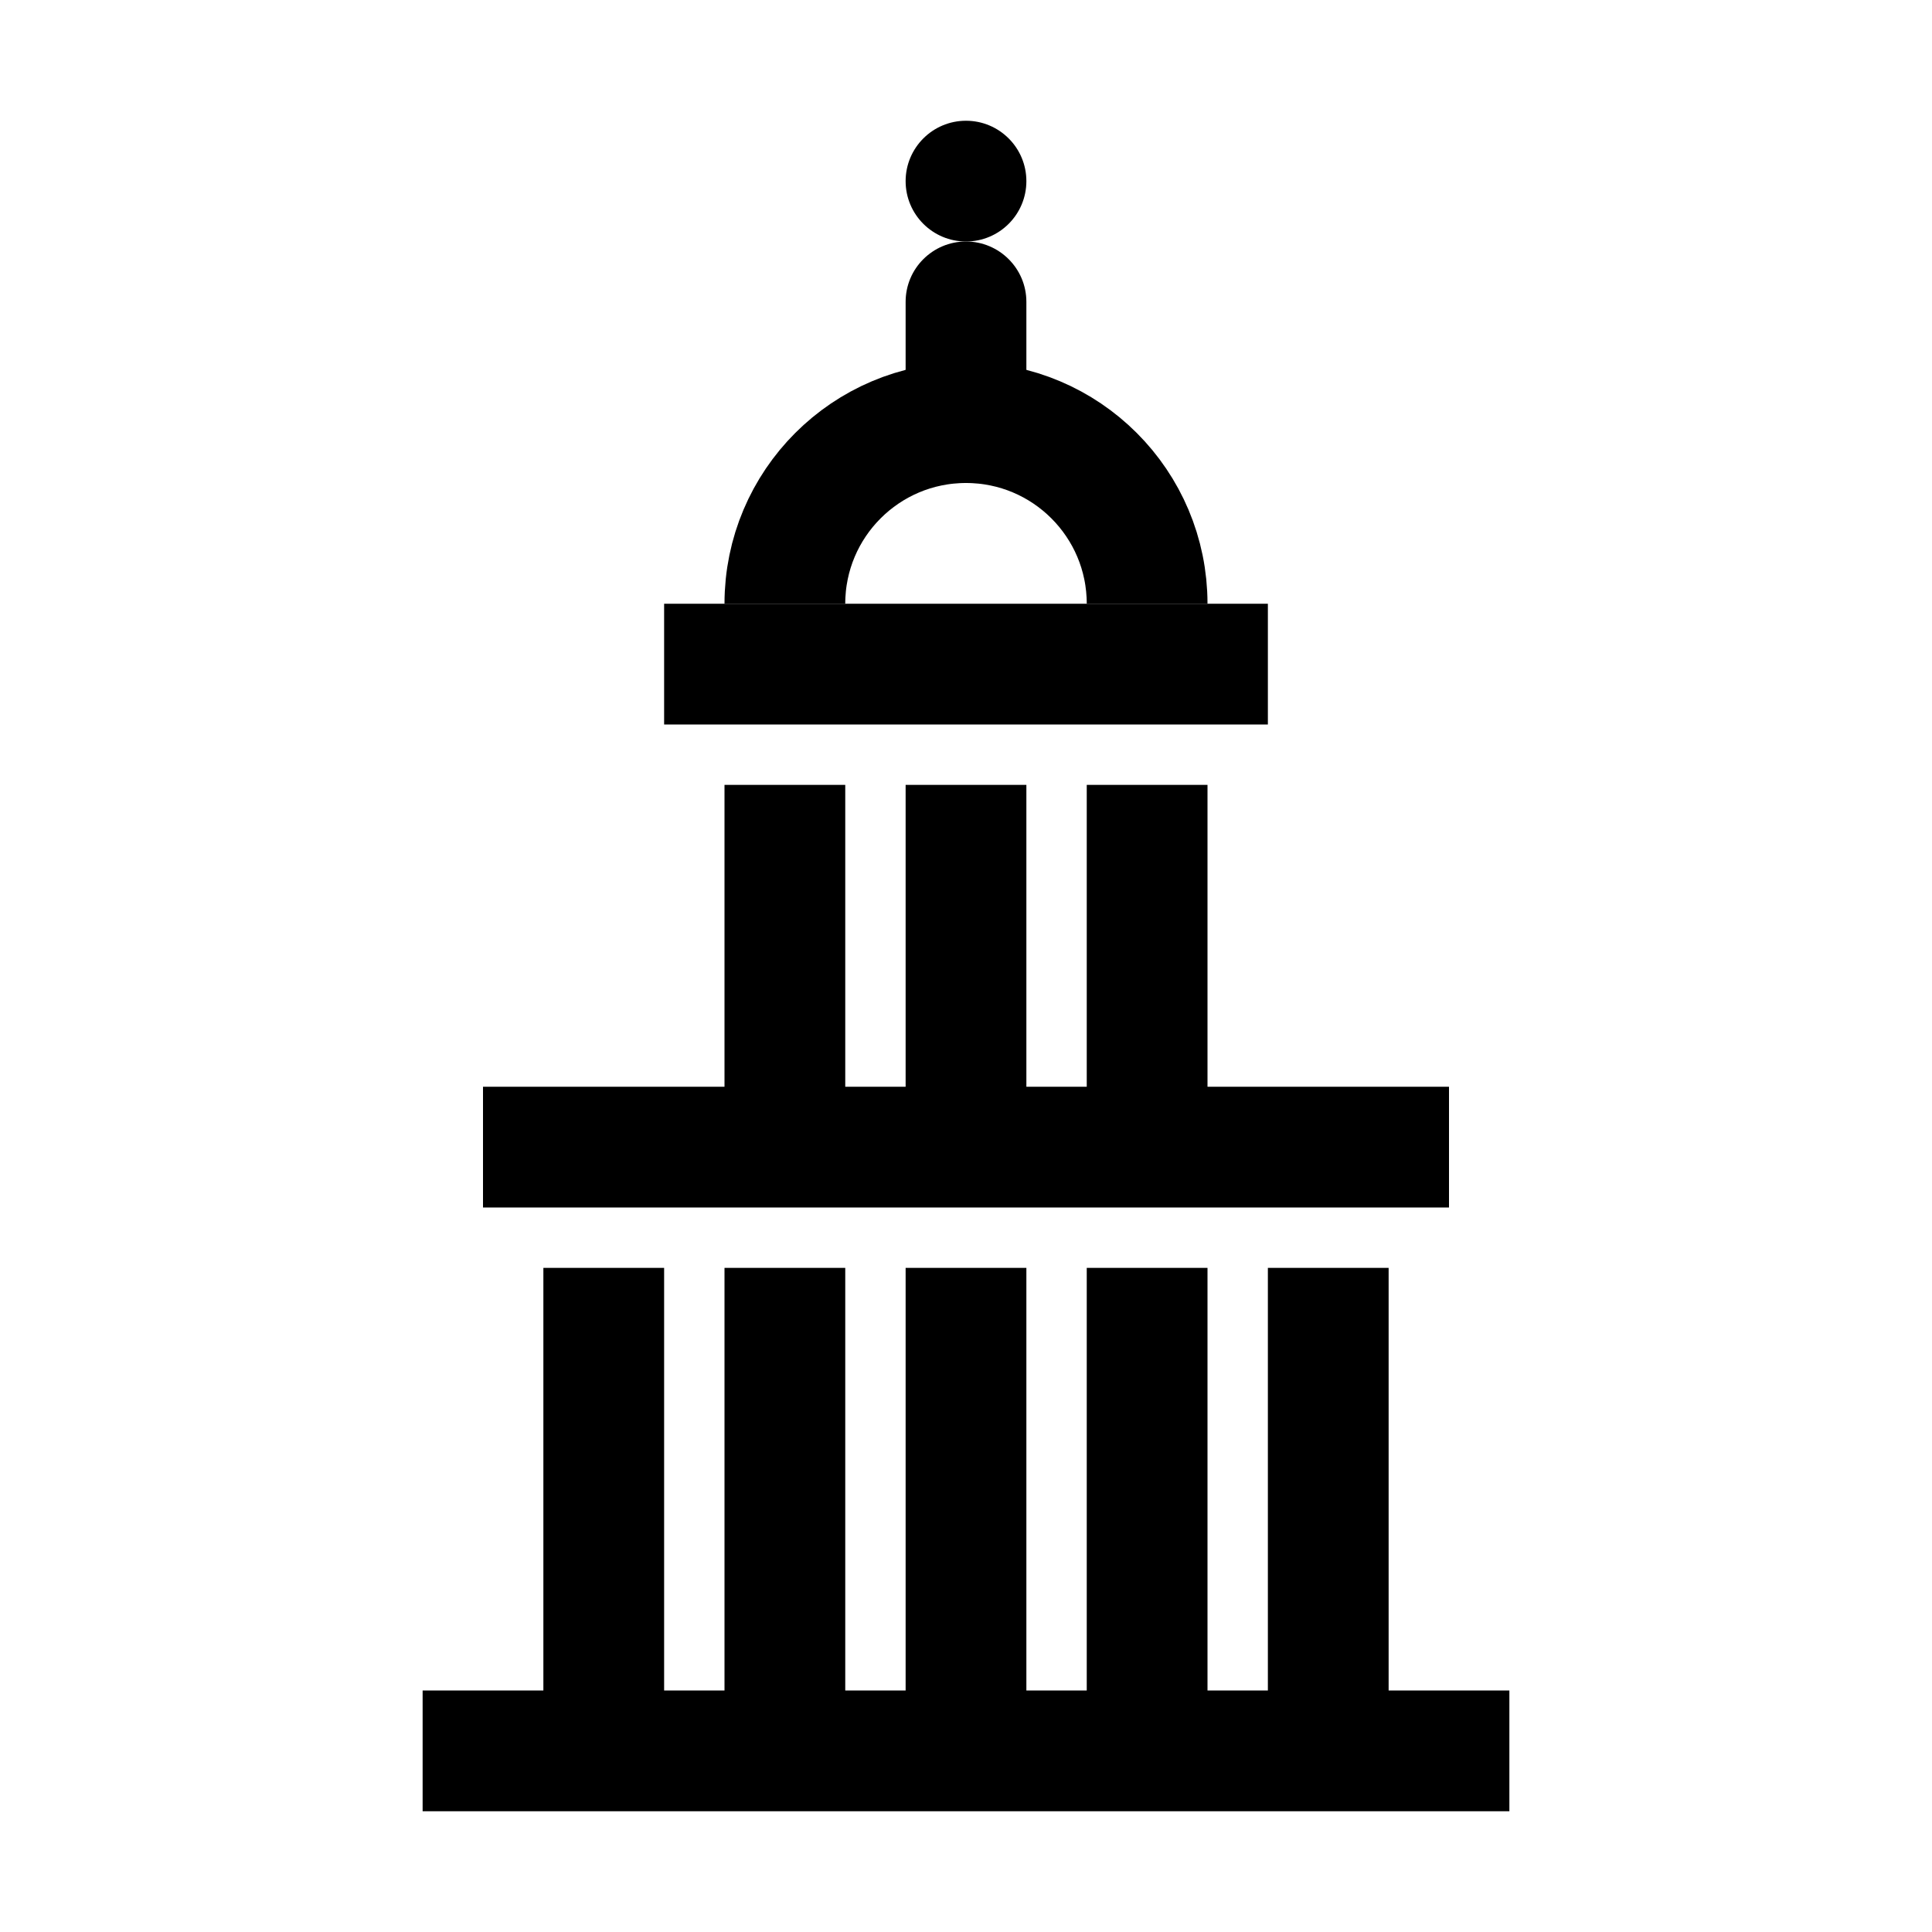<?xml version="1.0" encoding="iso-8859-1"?>
<!-- Generator: Adobe Illustrator 19.1.1, SVG Export Plug-In . SVG Version: 6.00 Build 0)  -->
<svg version="1.1" id="Layer_1" xmlns="http://www.w3.org/2000/svg" xmlns:xlink="http://www.w3.org/1999/xlink" x="0px" y="0px"
	 viewBox="0 0 32 32" style="enable-background:new 0 0 32 32;" xml:space="preserve">
<line style="fill:none;stroke:#000000;stroke-width:2;stroke-miterlimit:10;" x1="8" y1="19" x2="24" y2="19"/>
<line style="fill:none;stroke:#000000;stroke-width:2;stroke-miterlimit:10;" x1="7" y1="29" x2="25" y2="29"/>
<line style="fill:none;stroke:#000000;stroke-width:2;stroke-miterlimit:10;" x1="10" y1="21" x2="10" y2="29"/>
<line style="fill:none;stroke:#000000;stroke-width:2;stroke-miterlimit:10;" x1="13" y1="21" x2="13" y2="29"/>
<line style="fill:none;stroke:#000000;stroke-width:2;stroke-miterlimit:10;" x1="16" y1="21" x2="16" y2="29"/>
<line style="fill:none;stroke:#000000;stroke-width:2;stroke-miterlimit:10;" x1="19" y1="21" x2="19" y2="29"/>
<line style="fill:none;stroke:#000000;stroke-width:2;stroke-miterlimit:10;" x1="22" y1="21" x2="22" y2="29"/>
<line style="fill:none;stroke:#000000;stroke-width:2;stroke-miterlimit:10;" x1="13" y1="13" x2="13" y2="19"/>
<line style="fill:none;stroke:#000000;stroke-width:2;stroke-miterlimit:10;" x1="16" y1="13" x2="16" y2="19"/>
<line style="fill:none;stroke:#000000;stroke-width:2;stroke-miterlimit:10;" x1="19" y1="13" x2="19" y2="19"/>
<line style="fill:none;stroke:#000000;stroke-width:2;stroke-miterlimit:10;" x1="11" y1="11" x2="21" y2="11"/>
<path d="M17,7h-2V5c0-0.552,0.448-1,1-1h0c0.552,0,1,0.448,1,1V7z"/>
<circle cx="16" cy="3" r="1"/>
<path style="fill:none;stroke:#000000;stroke-width:2;stroke-miterlimit:10;" d="M13,10c0-1.657,1.343-3,3-3s3,1.343,3,3"/>
</svg>
